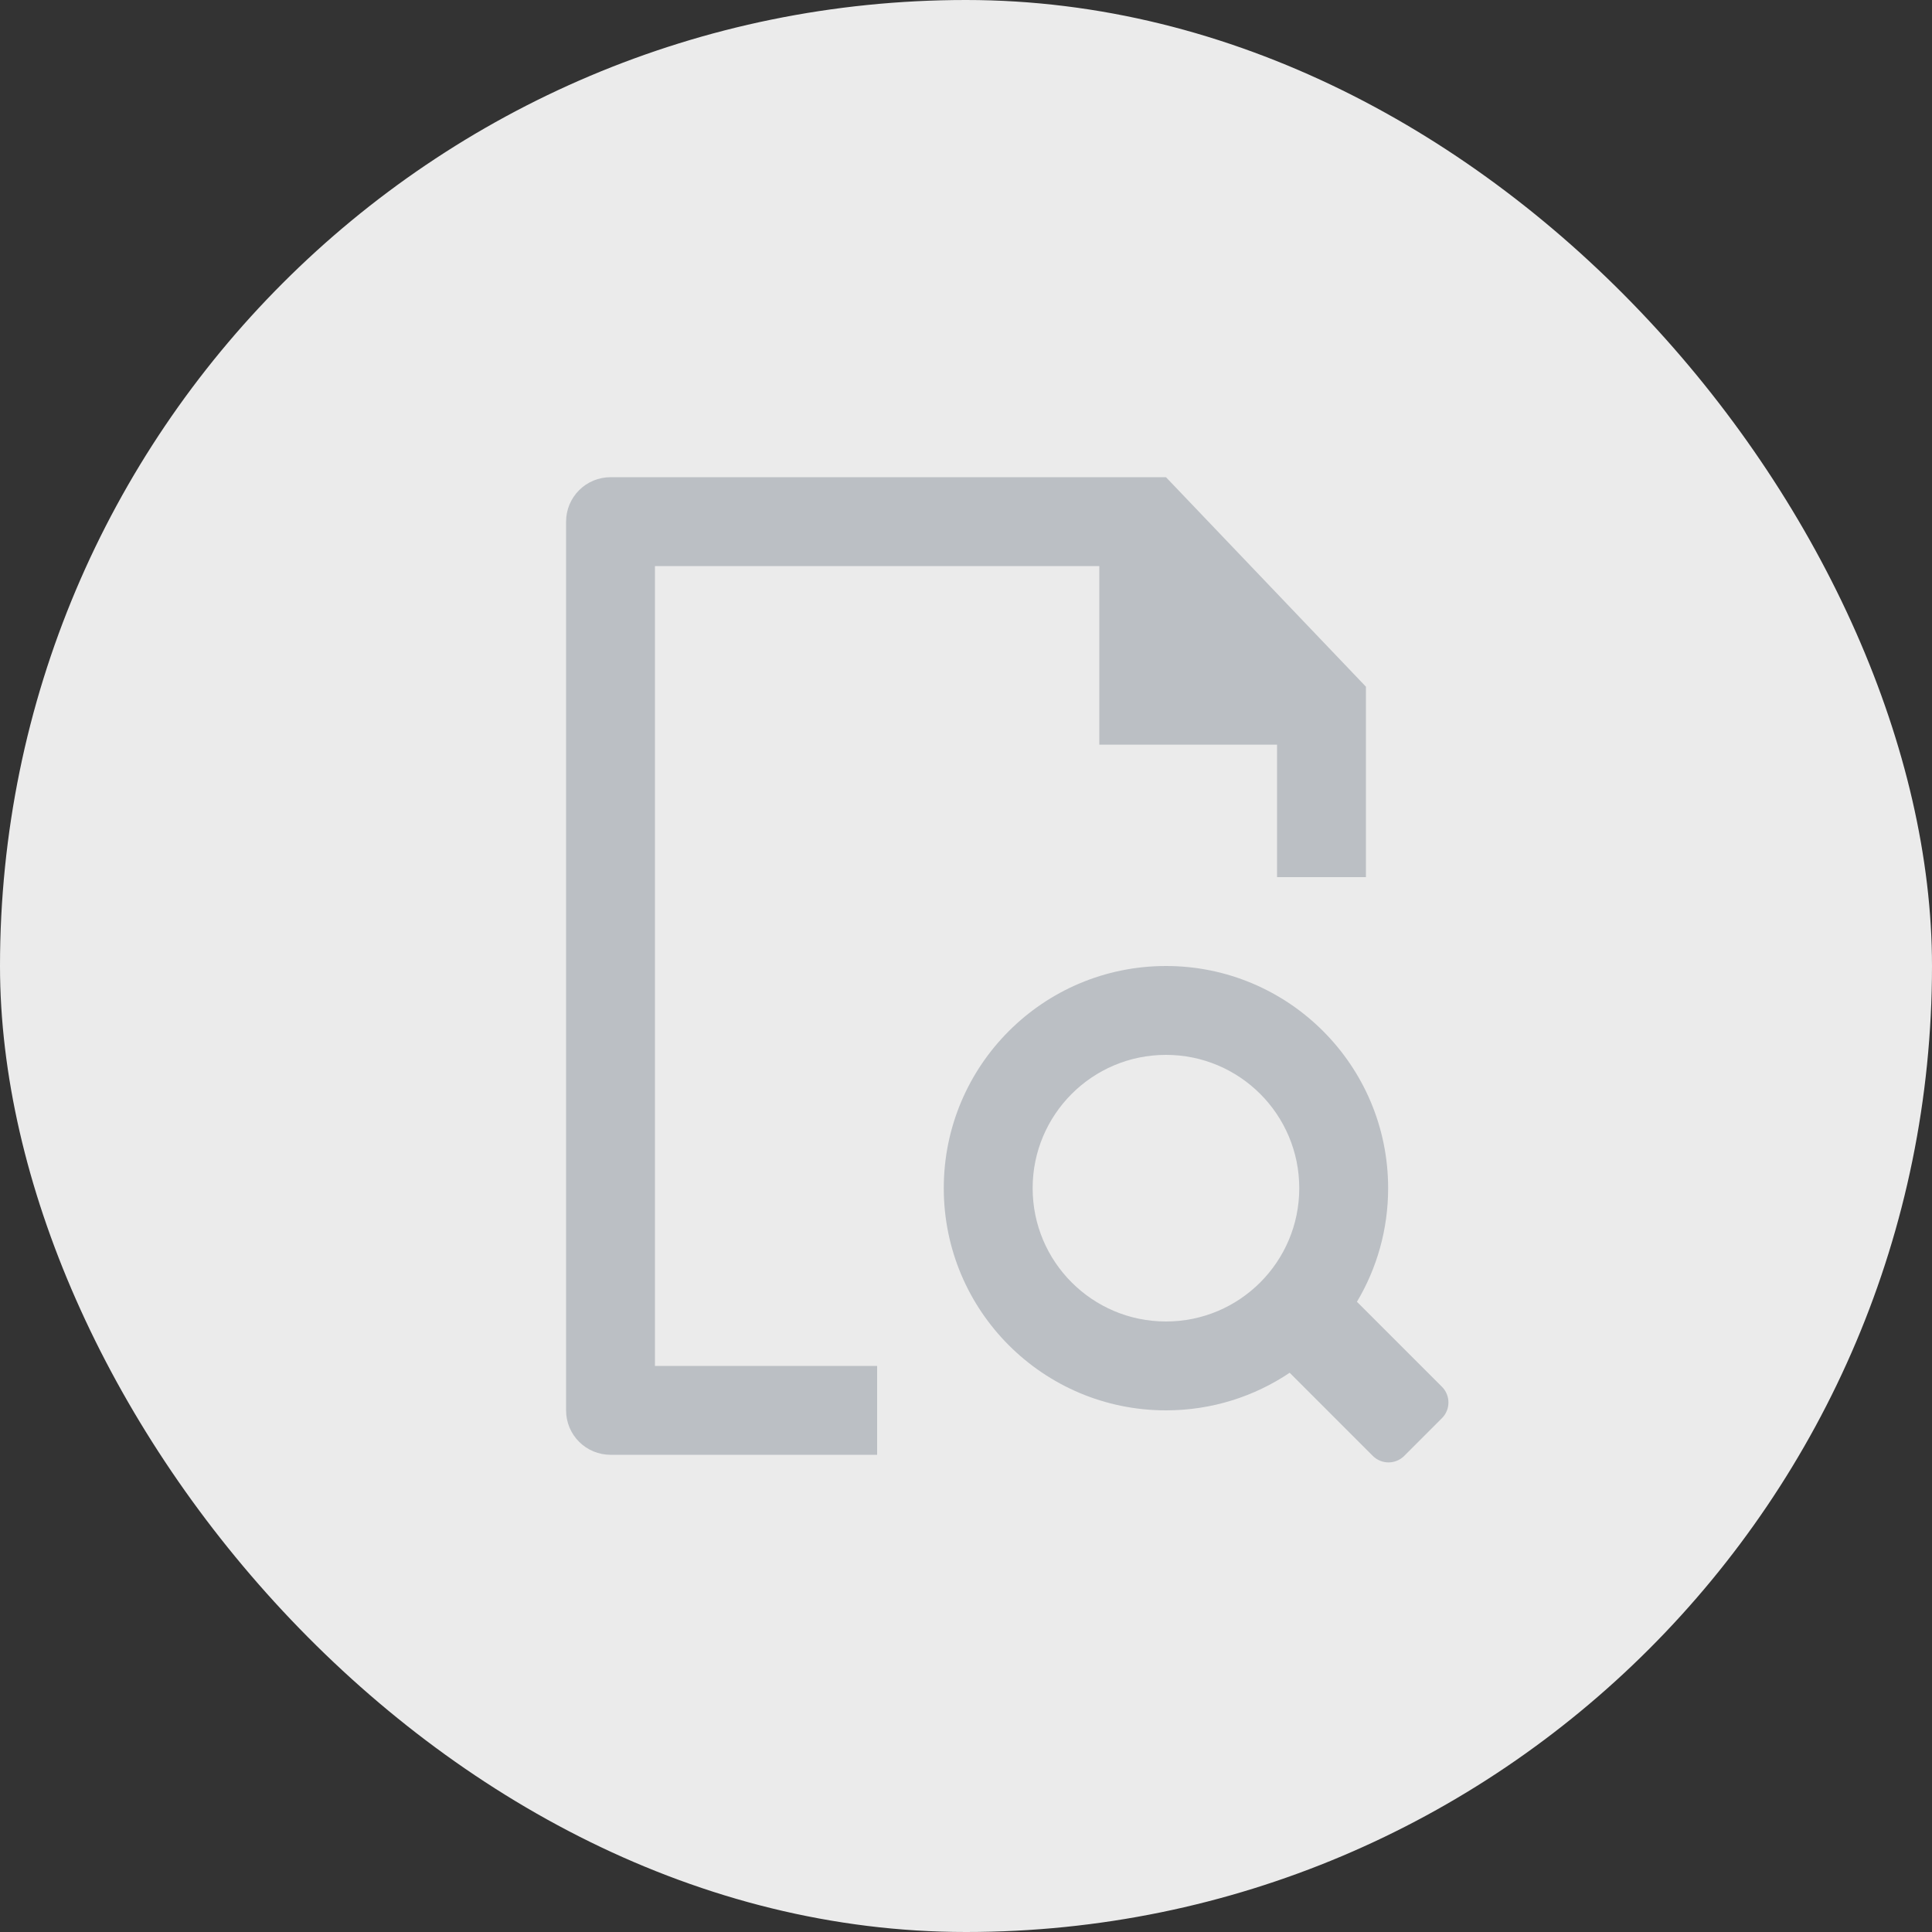 <svg xmlns="http://www.w3.org/2000/svg" width="125" height="125" fill="none" viewBox="0 0 125 125"><rect x="0" y="0" width="125" height="125" fill="#333333" stroke="none"/><rect width="125" height="125" fill="#EBEBEB" rx="62.5"/><path fill="#BBBFC4" d="M82.625 48.181H71.125V36.625H42.375V88.375H56.75V94.125H39.5C38.737 94.125 38.006 93.822 37.467 93.283C36.928 92.744 36.625 92.013 36.625 91.25V33.75C36.625 32.988 36.928 32.256 37.467 31.717C38.006 31.178 38.737 30.875 39.5 30.875H75.438L88.375 44.429V56.75H82.625V48.181Z"/><path fill="#BBBFC4" d="M75.438 91.25C78.4 91.25 81.154 90.354 83.442 88.817L88.82 94.196C89.382 94.757 90.292 94.757 90.853 94.196L93.293 91.756C93.854 91.195 93.854 90.285 93.293 89.723L87.794 84.225C89.076 82.074 89.812 79.561 89.812 76.875C89.812 68.936 83.377 62.5 75.438 62.5C67.498 62.5 61.062 68.936 61.062 76.875C61.062 84.814 67.498 91.25 75.438 91.25ZM84.062 76.875C84.062 81.638 80.201 85.5 75.438 85.5C70.674 85.5 66.812 81.638 66.812 76.875C66.812 72.112 70.674 68.25 75.438 68.25C80.201 68.25 84.062 72.112 84.062 76.875Z"/></svg>